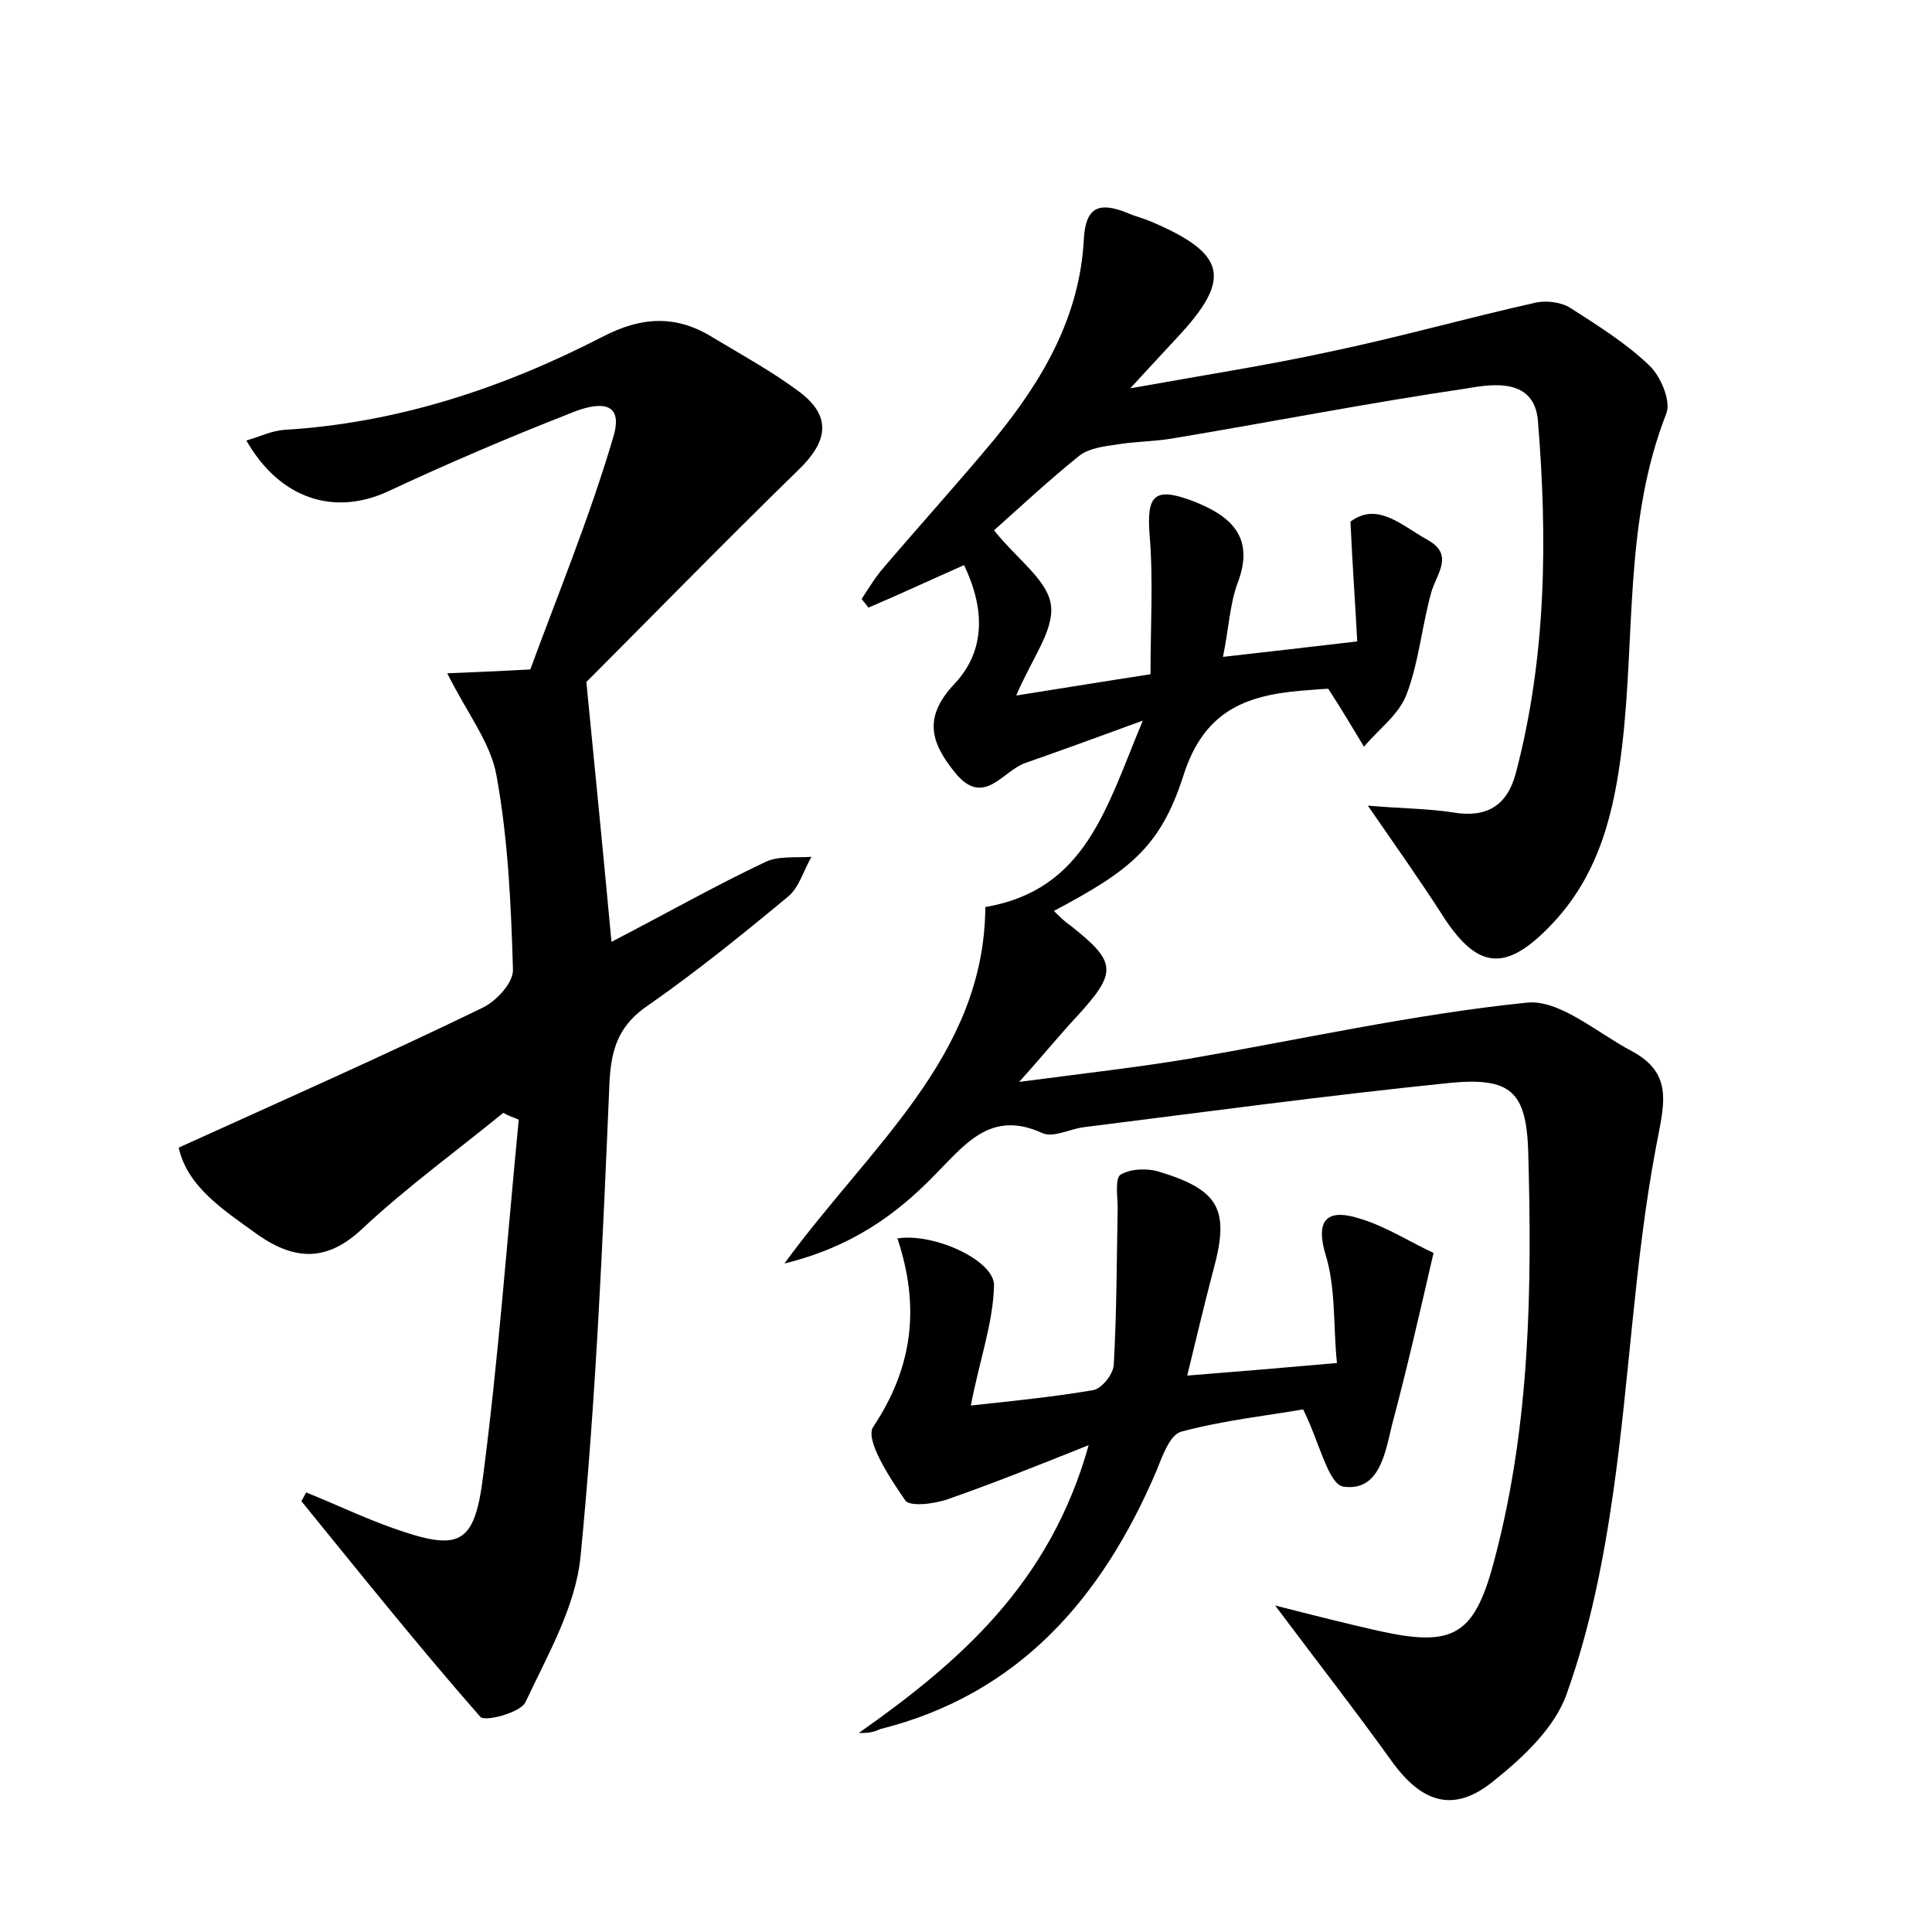 <?xml version="1.0" encoding="utf-8"?>
<!-- Generator: Adobe Illustrator 22.0.0, SVG Export Plug-In . SVG Version: 6.00 Build 0)  -->
<svg version="1.1" id="图层_1" xmlns="http://www.w3.org/2000/svg" xmlns:xlink="http://www.w3.org/1999/xlink" x="0px" y="0px"
	 viewBox="0 0 200 200" style="enable-background:new 0 0 200 200;" xml:space="preserve">
<style type="text/css">
	.st0{fill:#FFFFFF;}
</style>
<g>
	
	<path d="M132,166.2c4.3,1.1,7.5,1.9,10.6,2.6c8,1.8,10.1,0.5,12.2-7.7c3.6-13.8,3.8-27.8,3.4-41.9c-0.2-6.2-1.8-7.7-8.1-7.1
		c-12.7,1.3-25.3,3-38,4.6c-1.4,0.2-3.1,1.1-4.2,0.6c-5.4-2.5-8.1,1.3-11.2,4.4c-4,4.1-8.6,7.4-15.5,9.1
		c8.9-12.2,20.7-21.5,20.8-36.9c10.4-1.8,12.5-10.2,16.3-19.3c-4.9,1.8-8.5,3.1-12.2,4.4c-2.3,0.8-4.3,4.7-7.3,0.9
		c-2.5-3.1-3.2-5.7,0-9.1c3.2-3.4,3.2-7.7,1-12.3c-3.4,1.5-6.6,3-9.9,4.4c-0.2-0.3-0.5-0.6-0.7-0.9c0.6-0.9,1.2-1.9,1.9-2.8
		c3.9-4.6,8-9.1,11.9-13.8c4.9-6,8.8-12.6,9.2-20.7c0.2-3.3,1.6-3.8,4.4-2.7c0.9,0.4,1.8,0.6,2.7,1c7.7,3.3,8.2,5.9,2.6,11.9
		c-1.3,1.4-2.6,2.8-4.9,5.3c7.8-1.4,14.3-2.4,20.7-3.8c7.2-1.5,14.2-3.5,21.4-5.1c1.1-0.2,2.6,0,3.5,0.6c2.8,1.8,5.7,3.6,8.1,5.9
		c1.2,1.1,2.3,3.7,1.8,5c-4.4,11.2-3.2,23-4.6,34.6c-0.8,6.6-2.3,12.9-7,18c-5,5.4-8,5.1-11.8-1c-2.2-3.4-4.6-6.8-7.5-11
		c3.5,0.3,6.2,0.3,8.8,0.7c3.5,0.6,5.6-0.7,6.5-4c3.2-12.1,3.3-24.4,2.3-36.6c-0.4-4.3-4.5-3.8-7.3-3.3c-10.2,1.5-20.4,3.5-30.6,5.2
		c-1.8,0.3-3.7,0.3-5.6,0.6c-1.4,0.2-3,0.4-4,1.2c-3.1,2.5-6,5.2-8.8,7.7c2.5,3.1,5.6,5.2,5.9,7.8c0.3,2.6-2,5.5-3.6,9.3
		c5.1-0.8,9.3-1.5,13.9-2.2c0-5.1,0.3-9.8-0.1-14.5c-0.3-4,0.5-4.9,4.3-3.5c4,1.5,6.7,3.7,4.8,8.6c-0.8,2.2-0.9,4.7-1.5,7.6
		c4.5-0.5,8.7-1,13.9-1.6c-0.2-3.9-0.5-7.9-0.7-12.4c2.8-2.1,5.3,0.4,8,1.9c2.7,1.5,1,3.4,0.4,5.3c-1,3.5-1.3,7.3-2.6,10.7
		c-0.8,2.1-2.9,3.6-4.4,5.4c-1.1-1.8-2.2-3.7-3.7-6c-0.3,0-1.5,0.1-2.8,0.2c-5.9,0.5-10.1,2.2-12.2,8.8c-2.4,7.5-5.7,9.9-13.4,14
		c0.6,0.6,1.1,1.1,1.7,1.5c4.8,3.8,4.9,4.8,0.7,9.4c-1.7,1.8-3.3,3.8-6,6.8c6.8-0.9,12.2-1.5,17.6-2.4c11.6-2,23.2-4.6,34.9-5.8
		c3.4-0.4,7.3,3.1,10.9,5c4.5,2.4,3.3,5.7,2.5,10.1c-2.2,11.7-2.7,23.7-4.4,35.6c-1,7-2.4,14.1-4.8,20.8c-1.2,3.5-4.5,6.6-7.5,9
		c-4.1,3.4-7.4,2.4-10.5-1.8C140.4,177.2,136.5,172.2,132,166.2z"/>
	<path d="M31.7,154.5c3,1.2,5.9,2.6,9,3.7c6.8,2.4,8.4,1.8,9.3-5.3c1.6-12.3,2.5-24.6,3.7-37c-0.5-0.2-1.1-0.4-1.6-0.7
		c-4.9,4-10,7.7-14.6,12c-3.6,3.4-6.9,3.3-10.7,0.7c-3.6-2.6-7.4-5-8.3-9.1c10.8-4.9,21.2-9.5,31.5-14.5c1.4-0.7,3.2-2.6,3.1-4
		c-0.2-6.7-0.5-13.4-1.7-20c-0.6-3.4-3-6.4-5.1-10.6c2.4-0.1,4.9-0.2,8.6-0.4c2.7-7.4,6.1-15.6,8.6-24.1c1.3-4.4-2.6-3.2-4.5-2.4
		c-6.4,2.5-12.7,5.2-18.9,8.1c-5.5,2.5-11.1,0.8-14.6-5.3c1.4-0.4,2.6-1,3.9-1.1c11.7-0.7,22.6-4.3,32.9-9.6
		c4.2-2.2,7.8-2.3,11.6,0.1c3,1.8,6.1,3.5,8.9,5.6c3.3,2.5,2.9,5.1-0.1,8c-8,7.8-15.8,15.8-22,22c1,10.2,1.8,18.3,2.6,26.9
		c5.6-2.9,10.7-5.8,16-8.3c1.3-0.6,3.1-0.4,4.7-0.5c-0.8,1.4-1.3,3.2-2.4,4.1c-4.7,3.9-9.4,7.7-14.4,11.2c-3,2-3.9,4.3-4.1,7.9
		c-0.7,16.4-1.4,32.9-3,49.2c-0.5,5.2-3.4,10.2-5.7,15.1c-0.5,1.1-4.3,2.1-4.7,1.5c-6.4-7.3-12.4-14.8-18.5-22.3
		C31.4,155.1,31.5,154.8,31.7,154.5z"/>
	<path d="M88.9,179.4c10.5-7.4,19.8-15.5,23.8-29.8c-5.5,2.2-10,4-14.6,5.6c-1.4,0.5-4,0.8-4.4,0.1c-1.6-2.3-4.2-6.3-3.3-7.6
		c4.2-6.3,4.8-12.6,2.5-19.5c3.8-0.6,10.1,2.3,10,4.9c-0.1,3.9-1.5,7.7-2.4,12.4c4.6-0.5,8.6-0.9,12.7-1.6c0.9-0.2,2.1-1.7,2.1-2.7
		c0.3-5.4,0.3-10.7,0.4-16.1c0-1.2-0.3-3.1,0.3-3.5c1-0.6,2.7-0.7,4-0.3c6.3,1.9,7.3,4,5.6,10.2c-0.9,3.4-1.7,6.8-2.7,10.9
		c5.1-0.4,9.8-0.8,15.5-1.3c-0.4-3.9-0.1-7.8-1.2-11.3c-1.2-4.1,0.8-4.5,3.4-3.7c2.8,0.8,5.4,2.5,7.8,3.6
		c-1.5,6.5-2.8,12.2-4.3,17.8c-0.7,2.9-1.3,6.9-5,6.4c-1.6-0.2-2.5-4.6-4.2-8c-3.4,0.6-8.1,1.1-12.6,2.3c-1.2,0.3-2,2.6-2.6,4.1
		c-5.6,13.1-14.2,23.1-28.6,26.7C90.3,179.4,89.6,179.4,88.9,179.4z"/>
</g>
</svg>
